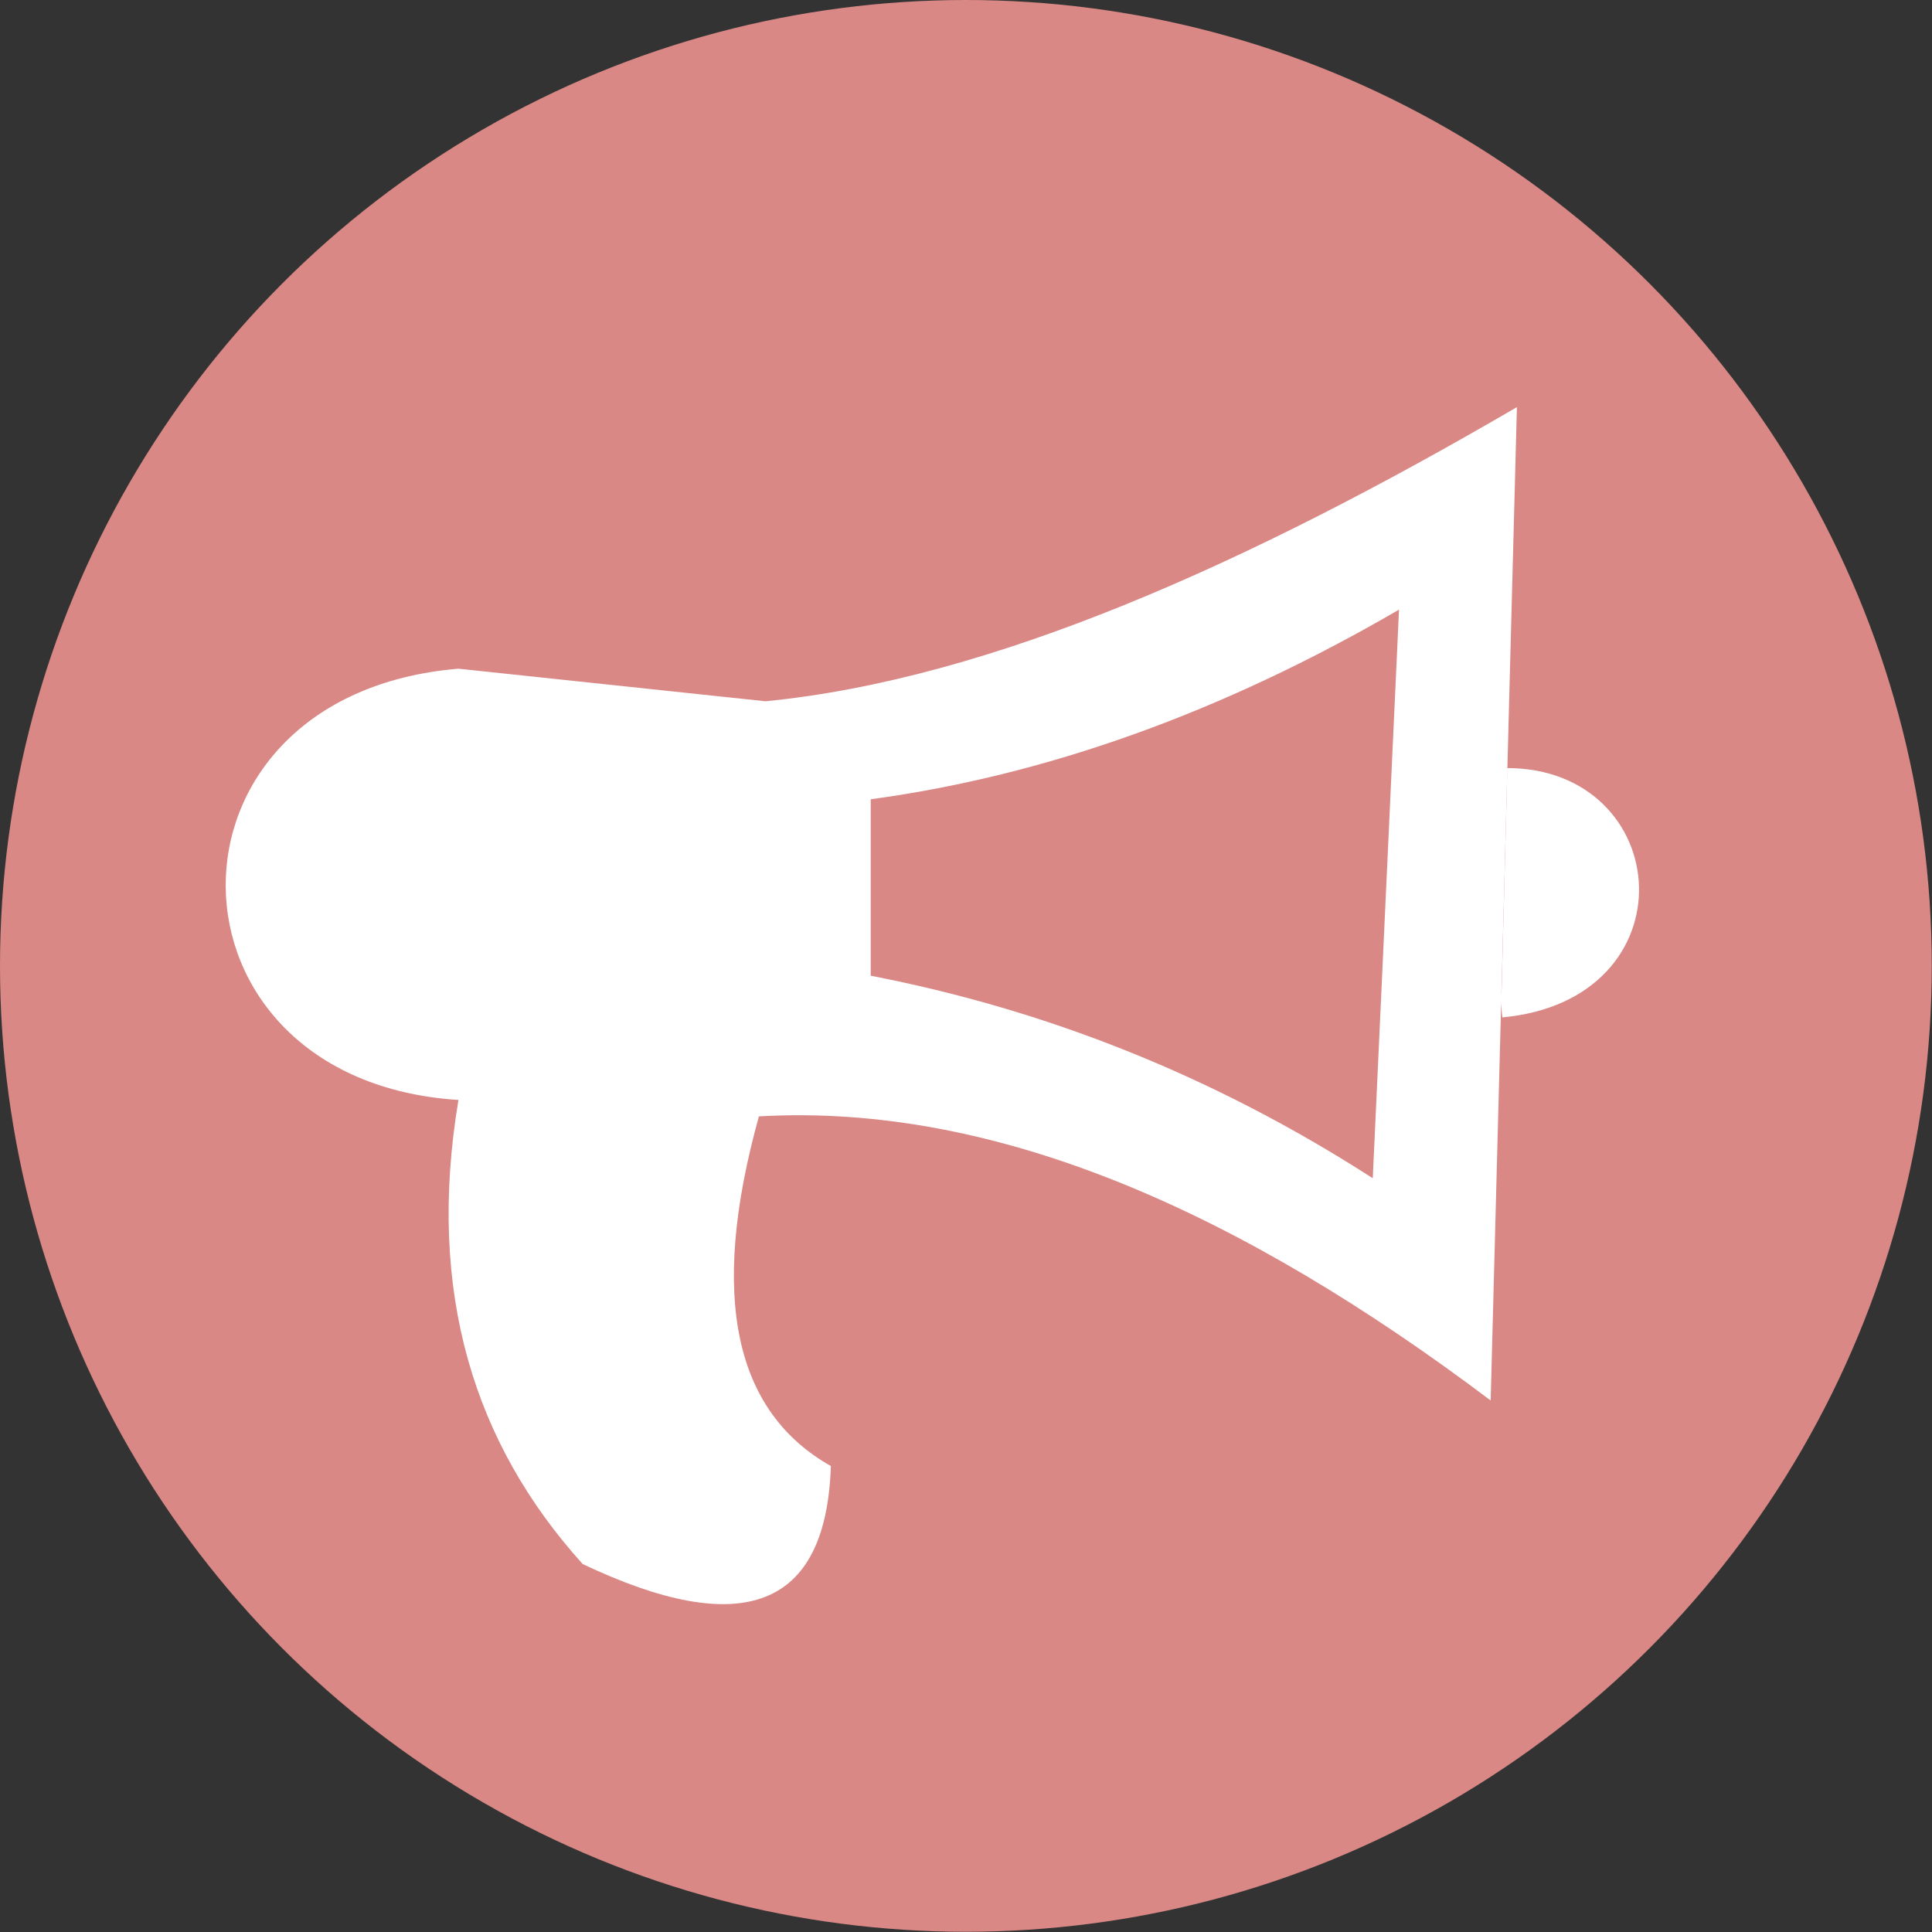 <?xml version="1.0" encoding="UTF-8"?>
<svg id="Layer_2" data-name="Layer 2" xmlns="http://www.w3.org/2000/svg" viewBox="0 0 82.43 82.43">
  <rect x="0" y="0" width="82.43" height="82.43" fill="#333333" stroke="none"/>
  <defs>
    <style>
      .cls-1 {
        stroke: #fff;
        stroke-miterlimit: 10;
      }

      .cls-1, .cls-2 {
        fill: #fff;
      }

      .cls-3 {
        fill: #d98885;
      }

      .cls-3, .cls-2 {
        stroke-width: 0px;
      }
    </style>
  </defs>
  <g id="Layer_1-2" data-name="Layer 1">
    <g id="blog-icon">
      <circle class="cls-3" cx="41.21" cy="41.21" r="41.21"/>
      <g>
        <path class="cls-2" d="M63.6,59.75l1.12-42.38c-11.54,6.73-22.46,11.61-32.06,12.55l-13.1-1.39c-13.38,1.12-13.1,17.57,0,18.4-1.37,8.21.67,14.67,5.3,19.8,6.82,3.24,10.39,1.9,10.59-4.18-4.07-2.3-5.23-7.15-3.07-14.92,10.19-.58,20.63,4.14,31.23,12.13ZM37.16,34.1c7.51-1.02,15.02-3.72,22.53-8.09l-1.12,24.26c-6.88-4.43-14.04-7.21-21.42-8.64v-7.53Z"/>
        <path class="cls-1" d="M64.3,33.27c6.5,0,7.26,8.95-.25,9.64"/>
      </g>
    </g>
  </g>
</svg>